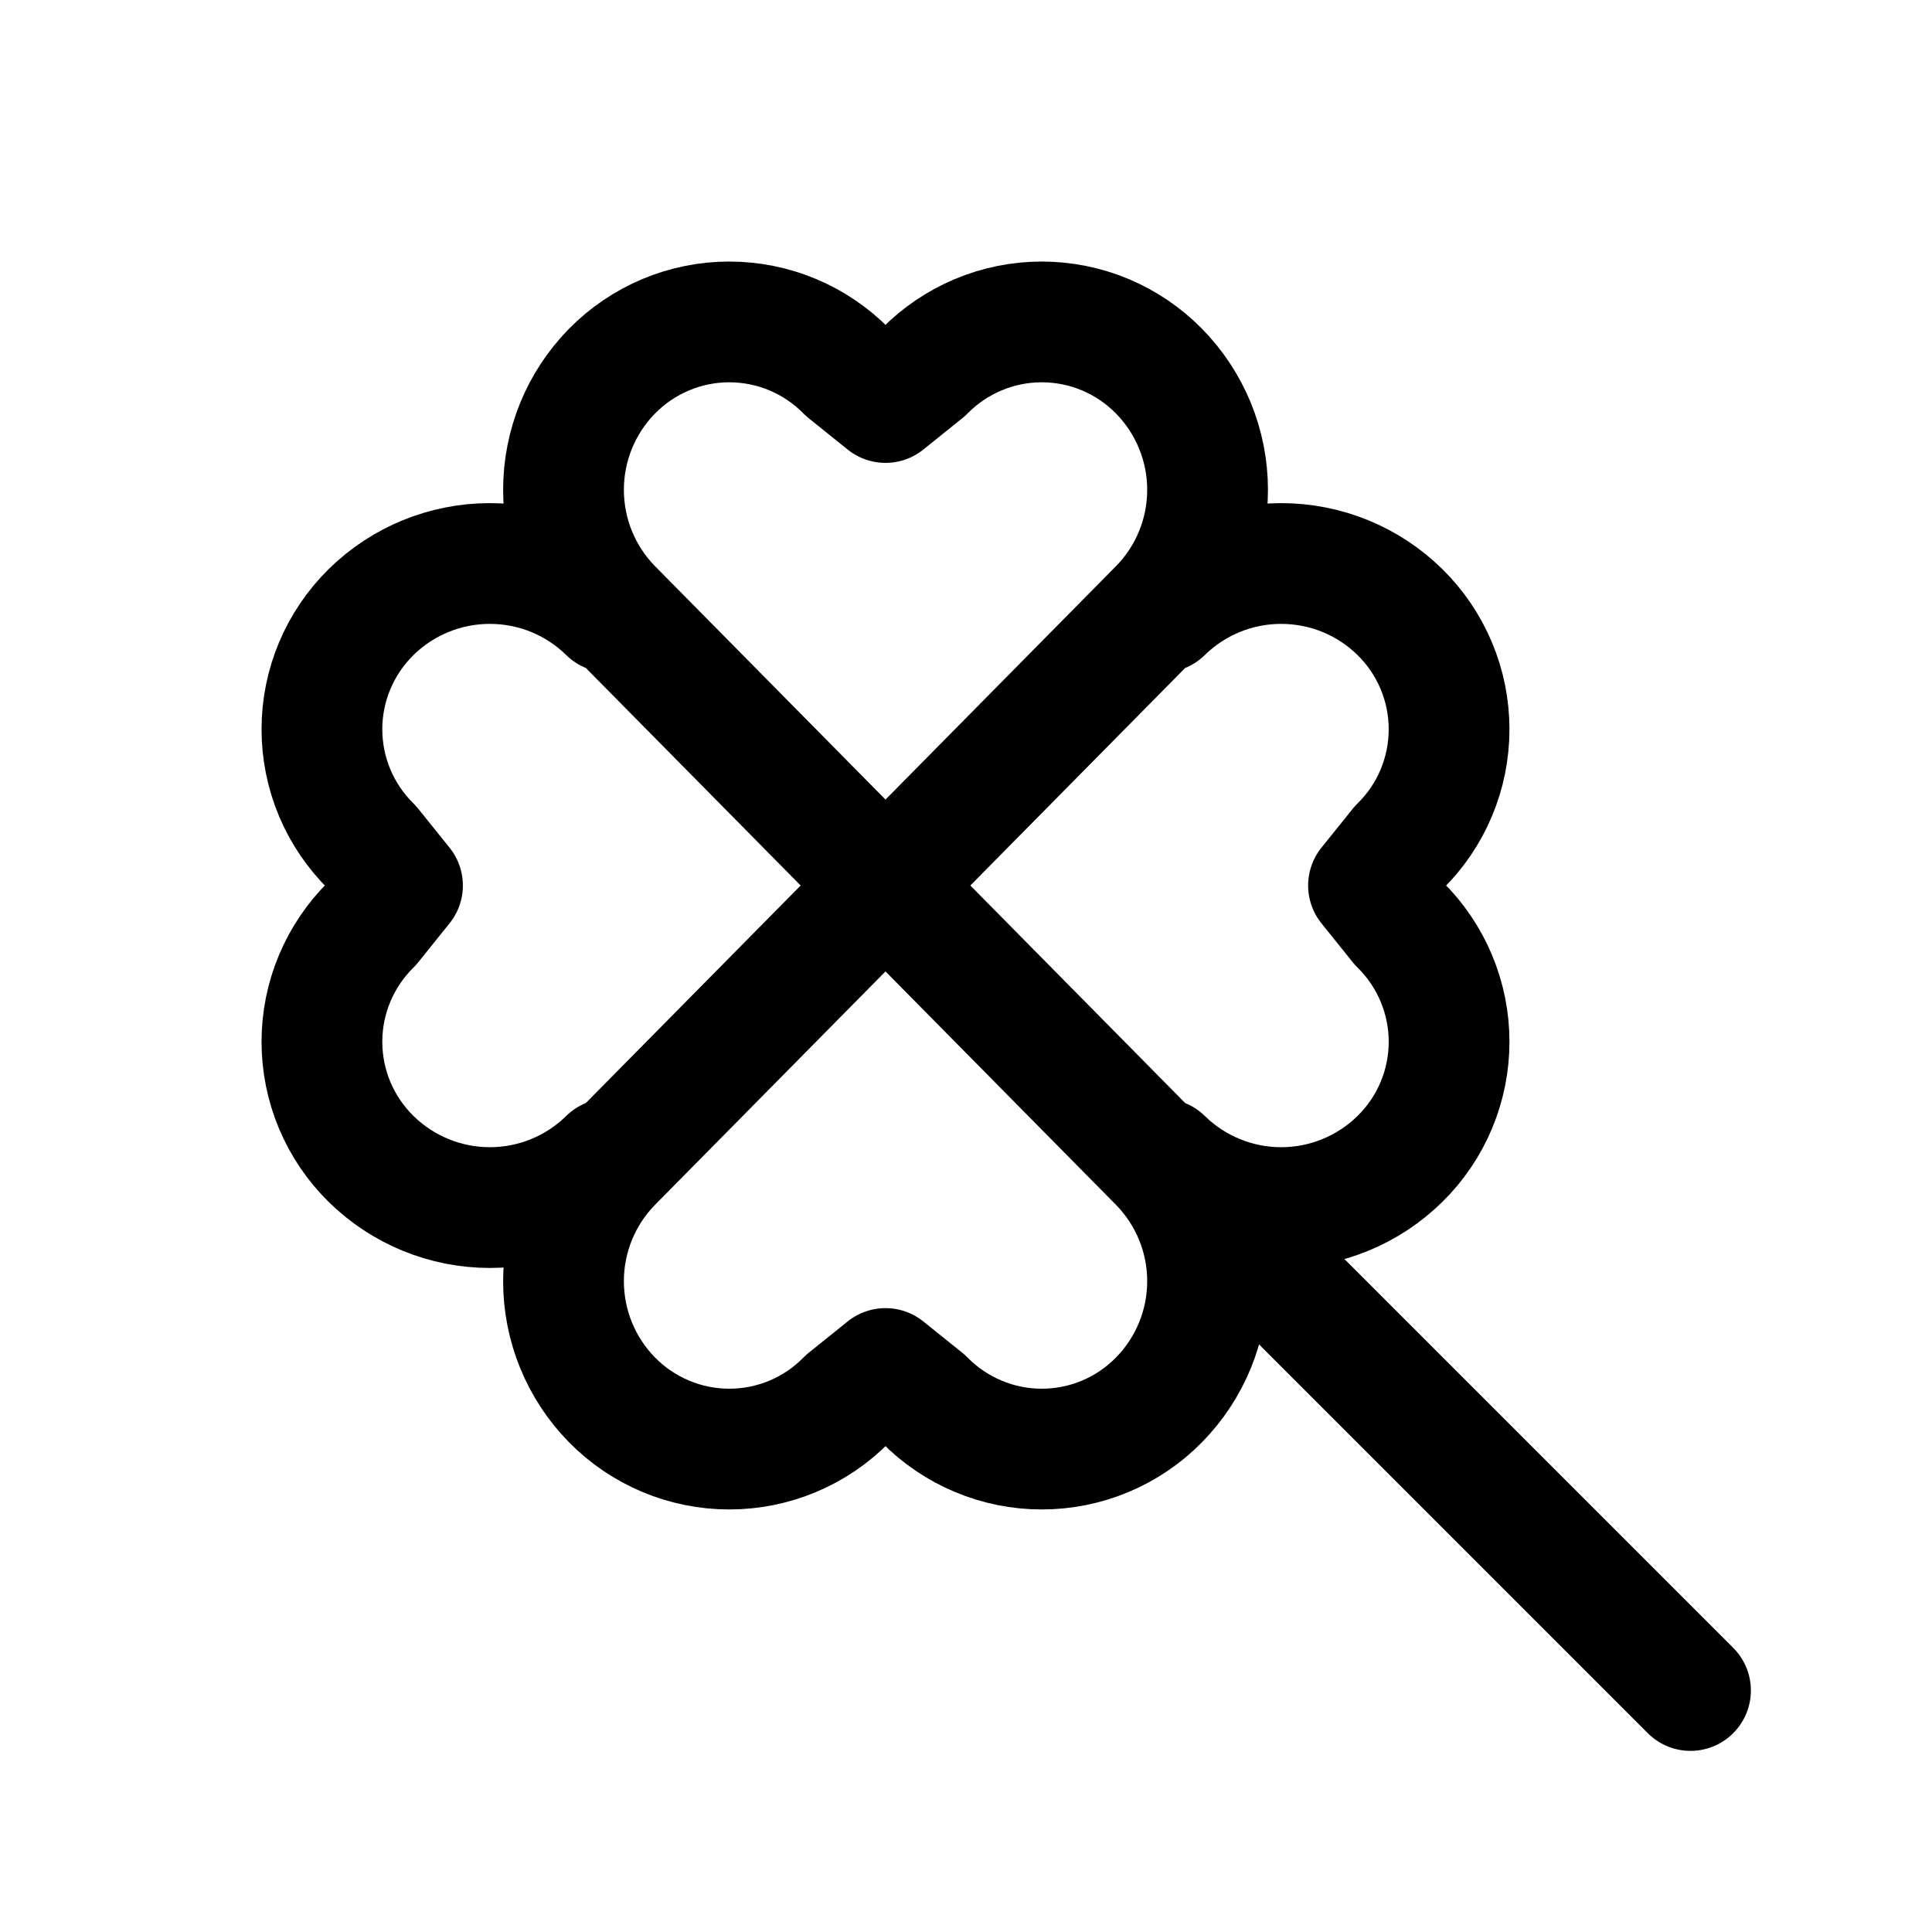 <svg width="24" height="24" viewBox="0 0 24 24" fill="none" xmlns="http://www.w3.org/2000/svg">
<path d="M11 11L7.603 7.56C7.216 7.167 7 6.637 7 6.085C7 5.533 7.216 5.004 7.603 4.61C7.793 4.417 8.02 4.263 8.27 4.158C8.52 4.053 8.788 3.999 9.059 3.999C9.33 3.999 9.599 4.053 9.849 4.158C10.099 4.263 10.325 4.417 10.515 4.61L11 5L11.485 4.61C11.675 4.417 11.902 4.263 12.152 4.158C12.402 4.053 12.67 3.999 12.941 3.999C13.212 3.999 13.481 4.053 13.731 4.158C13.981 4.263 14.207 4.417 14.397 4.61C14.784 5.004 15.001 5.533 15.001 6.085C15.001 6.637 14.784 7.167 14.397 7.56L11 11ZM11 11L7.603 14.44C7.216 14.834 7 15.363 7 15.915C7 16.467 7.216 16.997 7.603 17.39C7.793 17.584 8.02 17.737 8.27 17.842C8.52 17.947 8.788 18.001 9.059 18.001C9.33 18.001 9.599 17.947 9.849 17.842C10.099 17.737 10.325 17.584 10.515 17.39L11 17L11.485 17.39C11.675 17.584 11.902 17.737 12.152 17.842C12.402 17.947 12.67 18.001 12.941 18.001C13.212 18.001 13.481 17.947 13.731 17.842C13.981 17.737 14.207 17.584 14.397 17.39C14.784 16.997 15.001 16.467 15.001 15.915C15.001 15.363 14.784 14.834 14.397 14.44L11 11ZM14.44 7.603C14.834 7.216 15.363 7 15.915 7C16.467 7 16.997 7.216 17.39 7.603C17.584 7.793 17.737 8.02 17.842 8.27C17.947 8.52 18.001 8.788 18.001 9.059C18.001 9.33 17.947 9.599 17.842 9.849C17.737 10.099 17.584 10.325 17.39 10.515L17 11L17.39 11.485C17.584 11.675 17.737 11.902 17.842 12.152C17.947 12.402 18.001 12.67 18.001 12.941C18.001 13.212 17.947 13.481 17.842 13.731C17.737 13.981 17.584 14.207 17.39 14.397C16.997 14.784 16.467 15.001 15.915 15.001C15.363 15.001 14.834 14.784 14.44 14.397M7.56 7.603C7.167 7.216 6.637 7 6.085 7C5.533 7 5.004 7.216 4.61 7.603C4.417 7.793 4.263 8.02 4.158 8.27C4.053 8.52 3.999 8.788 3.999 9.059C3.999 9.33 4.053 9.599 4.158 9.849C4.263 10.099 4.417 10.325 4.61 10.515L5 11L4.61 11.485C4.417 11.675 4.263 11.902 4.158 12.152C4.053 12.402 3.999 12.67 3.999 12.941C3.999 13.212 4.053 13.481 4.158 13.731C4.263 13.981 4.417 14.207 4.61 14.397C5.004 14.784 5.533 15.001 6.085 15.001C6.637 15.001 7.167 14.784 7.56 14.397M15 15L21 21" stroke="currentColor" stroke-width="1.5" stroke-linecap="round" stroke-linejoin="round"/>
</svg>
